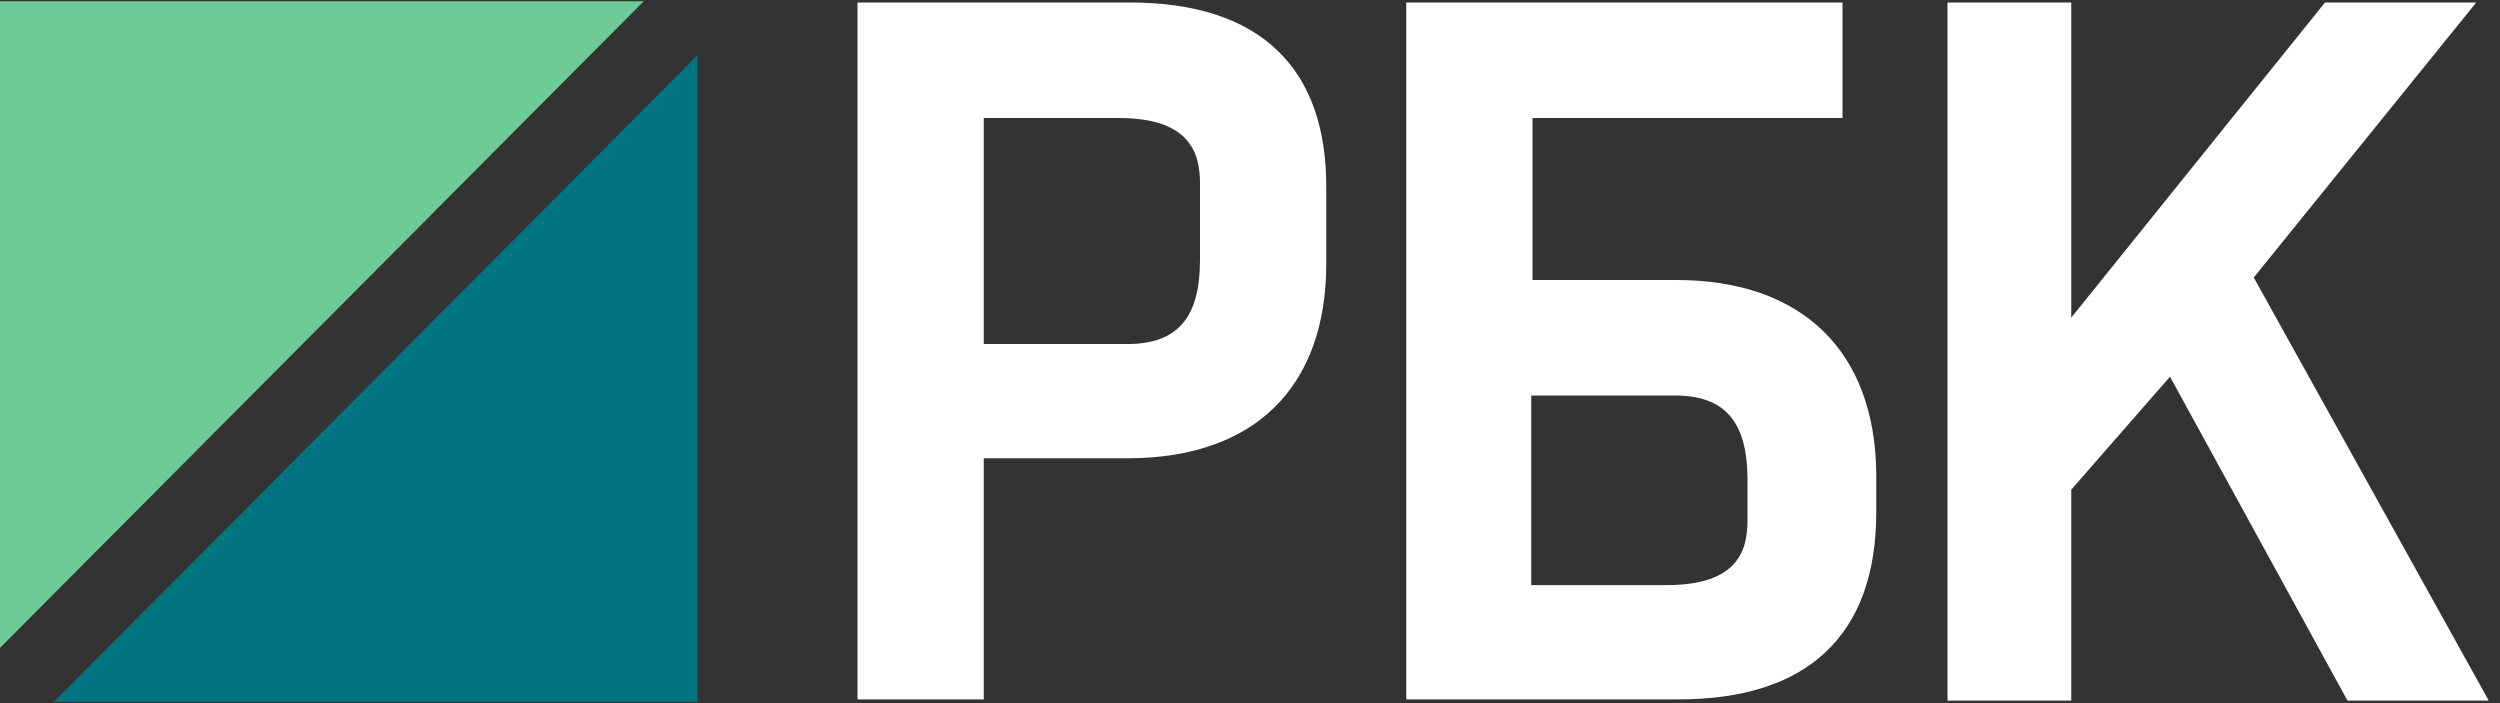 <svg width="64" height="18" viewBox="0 0 64 18" xmlns="http://www.w3.org/2000/svg"><rect x="0" y="0" width="64" height="18" fill="#333333" stroke="none"/><title>Group 3</title><g fill="none" fill-rule="evenodd"><path d="M28.928.064h-6.976v17.84h3.232v-6.172h3.68c3.232 0 5.088-1.8 5.088-4.982V4.854c.032-3.118-1.696-4.79-5.024-4.79zm-3.744 2.957h3.456c1.824 0 2.08.9 2.08 1.672v1.96c0 1.48-.576 2.154-1.856 2.154h-3.68V3.021zm17.728 4.147h-3.68V3.02h7.936V.064H36v17.84h6.976c3.296 0 5.056-1.64 5.056-4.79v-.996C48 9 46.144 7.168 42.912 7.168zM39.2 10.125h3.68c1.28 0 1.856.675 1.856 2.154v1.028c0 .772-.224 1.672-2.08 1.672H39.2v-4.854zm18.496-3.021l5.696-7.04H59.52l-6.496 8.068V.064h-3.168v17.872h3.168v-5.4l2.528-2.893 4.544 8.293h3.616z" fill="#FFF"/><path fill="#6ECB98" d="M16.48.032H0v16.554z"/><path fill="#007481" d="M1.376 17.968h16.48V1.414z"/></g></svg>